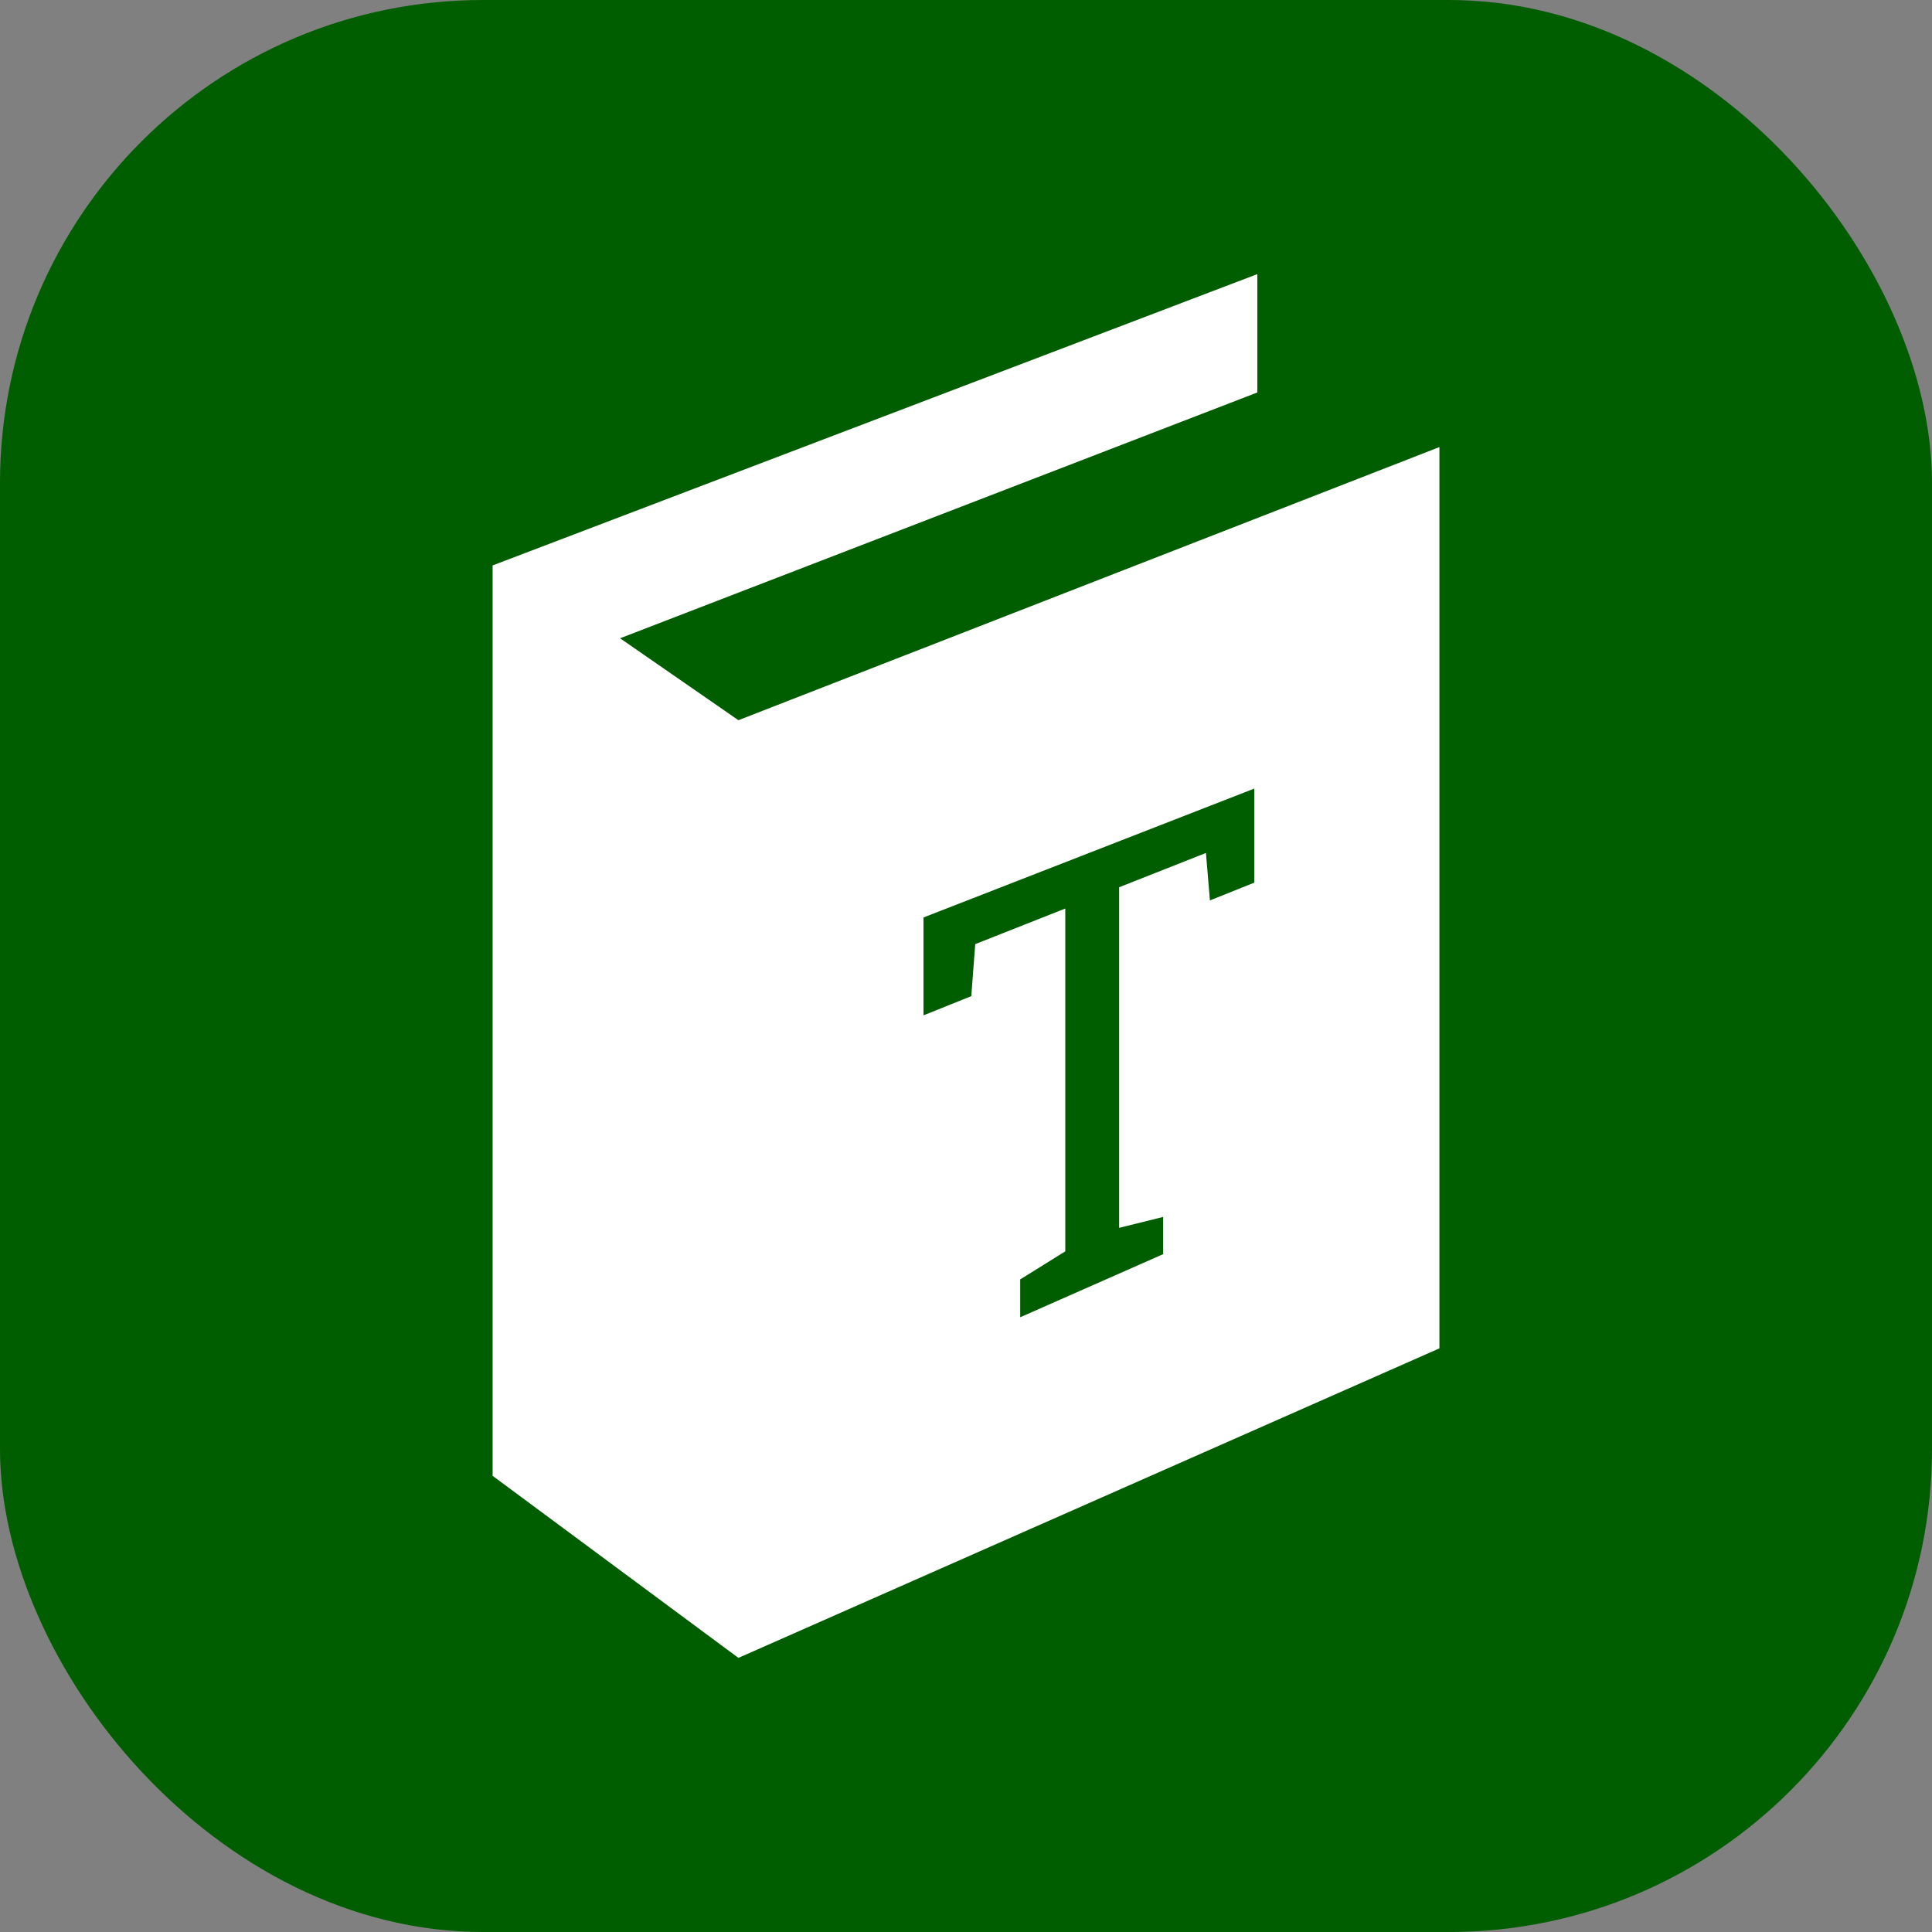 <?xml version="1.0" encoding="UTF-8" standalone="no"?>
<!-- Created with Inkscape (http://www.inkscape.org/) -->

<svg
   xmlns:dc="http://purl.org/dc/elements/1.1/"
   xmlns:cc="http://creativecommons.org/ns#"
   xmlns:rdf="http://www.w3.org/1999/02/22-rdf-syntax-ns#"
   xmlns:svg="http://www.w3.org/2000/svg"
   xmlns="http://www.w3.org/2000/svg"
   xmlns:sodipodi="http://sodipodi.sourceforge.net/DTD/sodipodi-0.dtd"
   xmlns:inkscape="http://www.inkscape.org/namespaces/inkscape"
   width="23.707mm"
   height="23.707mm"
   viewBox="0 0 84 84"
   id="svg2"
   version="1.1"
   inkscape:version="0.91 r13725"
   sodipodi:docname="Logo.svg">
  <rect x="0" y="0" width="84" height="84" fill="#808080" stroke="none"/>
  <sodipodi:namedview
     id="base"
     pagecolor="#ffffff"
     bordercolor="#666666"
     borderopacity="1.0"
     inkscape:pageopacity="0.0"
     inkscape:pageshadow="2"
     inkscape:zoom="3.959798"
     inkscape:cx="94.280047"
     inkscape:cy="50.956849"
     inkscape:document-units="px"
     inkscape:current-layer="layer1"
     showgrid="false"
     showguides="true"
     inkscape:window-width="2560"
     inkscape:window-height="1377"
     inkscape:window-x="-8"
     inkscape:window-y="-8"
     inkscape:window-maximized="1"
     fit-margin-top="0"
     fit-margin-left="0"
     fit-margin-right="0"
     fit-margin-bottom="0" />
  <defs
     id="defs4">
    <filter
       style="color-interpolation-filters:sRGB"
       inkscape:label="Drop Shadow"
       id="filter4214">
      <feFlood
         flood-opacity="0.784"
         flood-color="rgb(0,0,0)"
         result="flood"
         id="feFlood4216" />
      <feComposite
         in="flood"
         in2="SourceGraphic"
         operator="out"
         result="composite1"
         id="feComposite4218" />
      <feGaussianBlur
         in="composite1"
         stdDeviation="2"
         result="blur"
         id="feGaussianBlur4220" />
      <feOffset
         dx="5"
         dy="5"
         result="offset"
         id="feOffset4222" />
      <feComposite
         in="offset"
         in2="SourceGraphic"
         operator="atop"
         result="composite2"
         id="feComposite4224" />
    </filter>
    <filter
       style="color-interpolation-filters:sRGB"
       inkscape:label="Drop Shadow"
       id="filter4253">
      <feFlood
         flood-opacity="0.784"
         flood-color="rgb(0,0,0)"
         result="flood"
         id="feFlood4255" />
      <feComposite
         in="flood"
         in2="SourceGraphic"
         operator="out"
         result="composite1"
         id="feComposite4257" />
      <feGaussianBlur
         in="composite1"
         stdDeviation="2"
         result="blur"
         id="feGaussianBlur4259" />
      <feOffset
         dx="-0.5"
         dy="1.02696e-015"
         result="offset"
         id="feOffset4261" />
      <feComposite
         in="offset"
         in2="SourceGraphic"
         operator="in"
         result="composite2"
         id="feComposite4263" />
    </filter>
  </defs>
  <g
     transform="translate(-309.523,-414.362)"
     inkscape:label="Layer 1"
     inkscape:groupmode="layer"
     id="layer1">
    <g
       id="g4259">
      <rect
         ry="21"
         rx="21"
         y="414.362"
         x="309.523"
         height="84"
         width="84"
         id="rect3336"
         style="fill:#005d00;fill-opacity:1;stroke:none;stroke-width:0.211" />
      <path
         id="path4"
         d="m 330.94,438.946 33.249,-12.666 0,5.146 -27.707,10.687 5.146,3.562 30.478,-11.875 0,39.186 -30.478,13.458 -10.687,-7.916 0,-39.582 z"
         style="fill:#ffffff;fill-opacity:1;stroke-width:0.2;stroke-linejoin:round"
         inkscape:connector-curvature="0" />
      <path
         inkscape:connector-curvature="0"
         id="path4192"
         style="font-style:normal;font-variant:normal;font-weight:normal;font-stretch:normal;font-size:medium;line-height:125%;font-family:'Roboto Slab';-inkscape-font-specification:'Roboto Slab';letter-spacing:0px;word-spacing:0px;fill:#005d00;fill-opacity:1;stroke:none;stroke-width:1px;stroke-linecap:butt;stroke-linejoin:miter;stroke-opacity:1"
         d="m 364.058,448.647 c 0,0 0,4.09 0,4.09 0,0 -1.93,0.774 -1.93,0.774 0,0 -0.173,-2.064 -0.173,-2.064 0,0 -3.774,1.491 -3.774,1.491 0,0 0,14.809 0,14.809 0,0 1.914,-0.475 1.914,-0.475 0,0 0,1.618 0,1.618 0,0 -6.215,2.744 -6.215,2.744 0,0 0,-1.646 0,-1.646 0,0 1.96,-1.22 1.96,-1.22 0,0 0,-14.905 0,-14.905 0,0 -3.916,1.548 -3.916,1.548 0,0 -0.171,2.262 -0.171,2.262 0,0 -2.078,0.834 -2.078,0.834 0,0 0,-4.255 0,-4.255 0,0 14.383,-5.604 14.383,-5.604 0,0 0,0 0,0" />
    </g>
  </g>
</svg>
